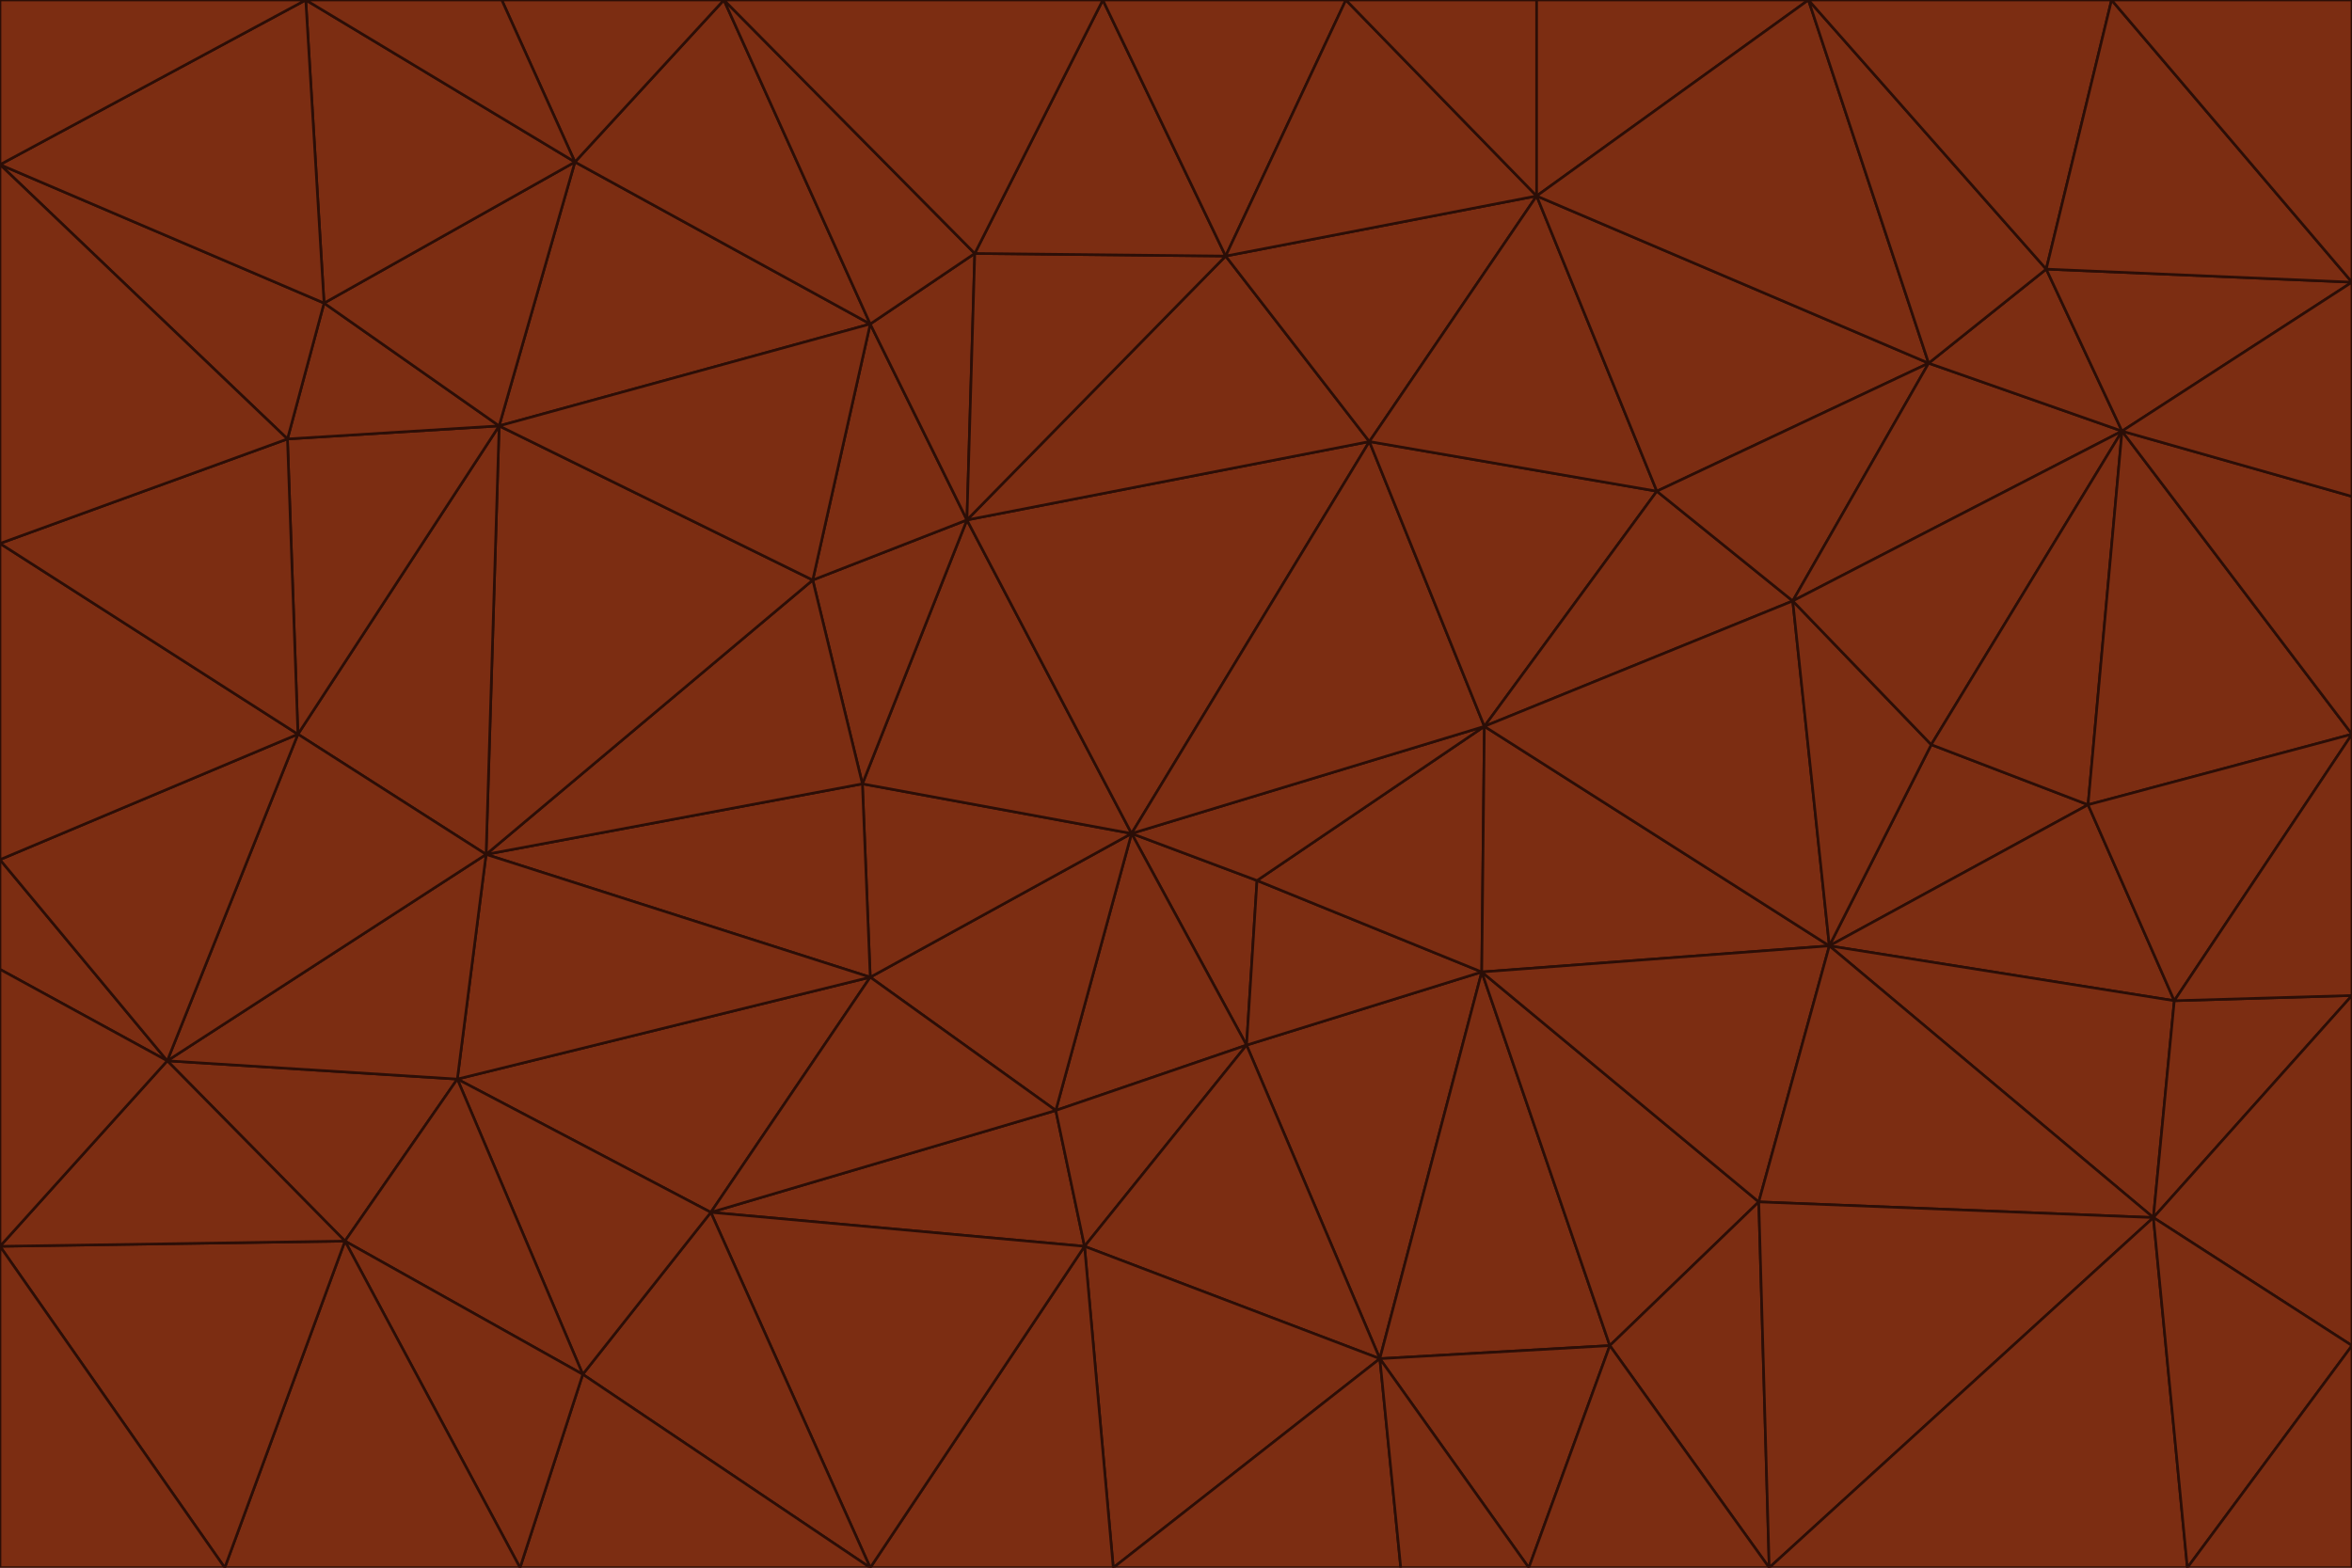 <svg id="visual" viewBox="0 0 900 600" width="900" height="600" xmlns="http://www.w3.org/2000/svg" xmlns:xlink="http://www.w3.org/1999/xlink" version="1.1"><g stroke-width="1" stroke-linejoin="bevel"><path d="M433 319L477 400L481 337Z" fill="#7c2d12" stroke="#2b0e07"></path><path d="M433 319L404 425L477 400Z" fill="#7c2d12" stroke="#2b0e07"></path><path d="M433 319L333 374L404 425Z" fill="#7c2d12" stroke="#2b0e07"></path><path d="M272 464L415 477L404 425Z" fill="#7c2d12" stroke="#2b0e07"></path><path d="M404 425L415 477L477 400Z" fill="#7c2d12" stroke="#2b0e07"></path><path d="M528 520L567 372L477 400Z" fill="#7c2d12" stroke="#2b0e07"></path><path d="M477 400L567 372L481 337Z" fill="#7c2d12" stroke="#2b0e07"></path><path d="M433 319L330 300L333 374Z" fill="#7c2d12" stroke="#2b0e07"></path><path d="M567 372L568 278L481 337Z" fill="#7c2d12" stroke="#2b0e07"></path><path d="M481 337L568 278L433 319Z" fill="#7c2d12" stroke="#2b0e07"></path><path d="M433 319L370 199L330 300Z" fill="#7c2d12" stroke="#2b0e07"></path><path d="M415 477L528 520L477 400Z" fill="#7c2d12" stroke="#2b0e07"></path><path d="M524 169L370 199L433 319Z" fill="#7c2d12" stroke="#2b0e07"></path><path d="M370 199L311 222L330 300Z" fill="#7c2d12" stroke="#2b0e07"></path><path d="M175 413L272 464L333 374Z" fill="#7c2d12" stroke="#2b0e07"></path><path d="M186 327L333 374L330 300Z" fill="#7c2d12" stroke="#2b0e07"></path><path d="M333 374L272 464L404 425Z" fill="#7c2d12" stroke="#2b0e07"></path><path d="M415 477L426 600L528 520Z" fill="#7c2d12" stroke="#2b0e07"></path><path d="M568 278L524 169L433 319Z" fill="#7c2d12" stroke="#2b0e07"></path><path d="M528 520L616 515L567 372Z" fill="#7c2d12" stroke="#2b0e07"></path><path d="M567 372L700 362L568 278Z" fill="#7c2d12" stroke="#2b0e07"></path><path d="M333 600L426 600L415 477Z" fill="#7c2d12" stroke="#2b0e07"></path><path d="M528 520L585 600L616 515Z" fill="#7c2d12" stroke="#2b0e07"></path><path d="M616 515L673 460L567 372Z" fill="#7c2d12" stroke="#2b0e07"></path><path d="M568 278L634 188L524 169Z" fill="#7c2d12" stroke="#2b0e07"></path><path d="M426 600L536 600L528 520Z" fill="#7c2d12" stroke="#2b0e07"></path><path d="M616 515L677 600L673 460Z" fill="#7c2d12" stroke="#2b0e07"></path><path d="M673 460L700 362L567 372Z" fill="#7c2d12" stroke="#2b0e07"></path><path d="M272 464L333 600L415 477Z" fill="#7c2d12" stroke="#2b0e07"></path><path d="M311 222L186 327L330 300Z" fill="#7c2d12" stroke="#2b0e07"></path><path d="M272 464L223 526L333 600Z" fill="#7c2d12" stroke="#2b0e07"></path><path d="M686 230L634 188L568 278Z" fill="#7c2d12" stroke="#2b0e07"></path><path d="M370 199L333 124L311 222Z" fill="#7c2d12" stroke="#2b0e07"></path><path d="M311 222L191 163L186 327Z" fill="#7c2d12" stroke="#2b0e07"></path><path d="M373 97L333 124L370 199Z" fill="#7c2d12" stroke="#2b0e07"></path><path d="M469 98L370 199L524 169Z" fill="#7c2d12" stroke="#2b0e07"></path><path d="M588 75L469 98L524 169Z" fill="#7c2d12" stroke="#2b0e07"></path><path d="M175 413L223 526L272 464Z" fill="#7c2d12" stroke="#2b0e07"></path><path d="M186 327L175 413L333 374Z" fill="#7c2d12" stroke="#2b0e07"></path><path d="M536 600L585 600L528 520Z" fill="#7c2d12" stroke="#2b0e07"></path><path d="M469 98L373 97L370 199Z" fill="#7c2d12" stroke="#2b0e07"></path><path d="M700 362L686 230L568 278Z" fill="#7c2d12" stroke="#2b0e07"></path><path d="M799 308L739 285L700 362Z" fill="#7c2d12" stroke="#2b0e07"></path><path d="M700 362L739 285L686 230Z" fill="#7c2d12" stroke="#2b0e07"></path><path d="M220 62L191 163L333 124Z" fill="#7c2d12" stroke="#2b0e07"></path><path d="M333 124L191 163L311 222Z" fill="#7c2d12" stroke="#2b0e07"></path><path d="M64 406L132 475L175 413Z" fill="#7c2d12" stroke="#2b0e07"></path><path d="M634 188L588 75L524 169Z" fill="#7c2d12" stroke="#2b0e07"></path><path d="M469 98L422 0L373 97Z" fill="#7c2d12" stroke="#2b0e07"></path><path d="M738 139L588 75L634 188Z" fill="#7c2d12" stroke="#2b0e07"></path><path d="M738 139L634 188L686 230Z" fill="#7c2d12" stroke="#2b0e07"></path><path d="M64 406L175 413L186 327Z" fill="#7c2d12" stroke="#2b0e07"></path><path d="M175 413L132 475L223 526Z" fill="#7c2d12" stroke="#2b0e07"></path><path d="M223 526L199 600L333 600Z" fill="#7c2d12" stroke="#2b0e07"></path><path d="M585 600L677 600L616 515Z" fill="#7c2d12" stroke="#2b0e07"></path><path d="M832 383L799 308L700 362Z" fill="#7c2d12" stroke="#2b0e07"></path><path d="M132 475L199 600L223 526Z" fill="#7c2d12" stroke="#2b0e07"></path><path d="M191 163L114 281L186 327Z" fill="#7c2d12" stroke="#2b0e07"></path><path d="M832 383L700 362L824 466Z" fill="#7c2d12" stroke="#2b0e07"></path><path d="M812 165L738 139L686 230Z" fill="#7c2d12" stroke="#2b0e07"></path><path d="M515 0L422 0L469 98Z" fill="#7c2d12" stroke="#2b0e07"></path><path d="M277 0L220 62L333 124Z" fill="#7c2d12" stroke="#2b0e07"></path><path d="M812 165L686 230L739 285Z" fill="#7c2d12" stroke="#2b0e07"></path><path d="M588 75L515 0L469 98Z" fill="#7c2d12" stroke="#2b0e07"></path><path d="M588 0L515 0L588 75Z" fill="#7c2d12" stroke="#2b0e07"></path><path d="M277 0L333 124L373 97Z" fill="#7c2d12" stroke="#2b0e07"></path><path d="M191 163L110 168L114 281Z" fill="#7c2d12" stroke="#2b0e07"></path><path d="M114 281L64 406L186 327Z" fill="#7c2d12" stroke="#2b0e07"></path><path d="M132 475L86 600L199 600Z" fill="#7c2d12" stroke="#2b0e07"></path><path d="M124 116L110 168L191 163Z" fill="#7c2d12" stroke="#2b0e07"></path><path d="M0 329L0 371L64 406Z" fill="#7c2d12" stroke="#2b0e07"></path><path d="M824 466L700 362L673 460Z" fill="#7c2d12" stroke="#2b0e07"></path><path d="M799 308L812 165L739 285Z" fill="#7c2d12" stroke="#2b0e07"></path><path d="M692 0L588 0L588 75Z" fill="#7c2d12" stroke="#2b0e07"></path><path d="M677 600L824 466L673 460Z" fill="#7c2d12" stroke="#2b0e07"></path><path d="M422 0L277 0L373 97Z" fill="#7c2d12" stroke="#2b0e07"></path><path d="M220 62L124 116L191 163Z" fill="#7c2d12" stroke="#2b0e07"></path><path d="M117 0L124 116L220 62Z" fill="#7c2d12" stroke="#2b0e07"></path><path d="M900 281L812 165L799 308Z" fill="#7c2d12" stroke="#2b0e07"></path><path d="M738 139L692 0L588 75Z" fill="#7c2d12" stroke="#2b0e07"></path><path d="M0 477L86 600L132 475Z" fill="#7c2d12" stroke="#2b0e07"></path><path d="M812 165L783 103L738 139Z" fill="#7c2d12" stroke="#2b0e07"></path><path d="M0 329L64 406L114 281Z" fill="#7c2d12" stroke="#2b0e07"></path><path d="M64 406L0 477L132 475Z" fill="#7c2d12" stroke="#2b0e07"></path><path d="M0 329L114 281L0 208Z" fill="#7c2d12" stroke="#2b0e07"></path><path d="M783 103L692 0L738 139Z" fill="#7c2d12" stroke="#2b0e07"></path><path d="M277 0L192 0L220 62Z" fill="#7c2d12" stroke="#2b0e07"></path><path d="M0 208L114 281L110 168Z" fill="#7c2d12" stroke="#2b0e07"></path><path d="M0 371L0 477L64 406Z" fill="#7c2d12" stroke="#2b0e07"></path><path d="M824 466L900 381L832 383Z" fill="#7c2d12" stroke="#2b0e07"></path><path d="M832 383L900 281L799 308Z" fill="#7c2d12" stroke="#2b0e07"></path><path d="M677 600L837 600L824 466Z" fill="#7c2d12" stroke="#2b0e07"></path><path d="M824 466L900 515L900 381Z" fill="#7c2d12" stroke="#2b0e07"></path><path d="M900 381L900 281L832 383Z" fill="#7c2d12" stroke="#2b0e07"></path><path d="M812 165L900 108L783 103Z" fill="#7c2d12" stroke="#2b0e07"></path><path d="M0 63L110 168L124 116Z" fill="#7c2d12" stroke="#2b0e07"></path><path d="M0 63L0 208L110 168Z" fill="#7c2d12" stroke="#2b0e07"></path><path d="M837 600L900 515L824 466Z" fill="#7c2d12" stroke="#2b0e07"></path><path d="M192 0L117 0L220 62Z" fill="#7c2d12" stroke="#2b0e07"></path><path d="M900 281L900 190L812 165Z" fill="#7c2d12" stroke="#2b0e07"></path><path d="M783 103L808 0L692 0Z" fill="#7c2d12" stroke="#2b0e07"></path><path d="M0 477L0 600L86 600Z" fill="#7c2d12" stroke="#2b0e07"></path><path d="M837 600L900 600L900 515Z" fill="#7c2d12" stroke="#2b0e07"></path><path d="M900 108L808 0L783 103Z" fill="#7c2d12" stroke="#2b0e07"></path><path d="M900 190L900 108L812 165Z" fill="#7c2d12" stroke="#2b0e07"></path><path d="M117 0L0 63L124 116Z" fill="#7c2d12" stroke="#2b0e07"></path><path d="M117 0L0 0L0 63Z" fill="#7c2d12" stroke="#2b0e07"></path><path d="M900 108L900 0L808 0Z" fill="#7c2d12" stroke="#2b0e07"></path></g></svg>